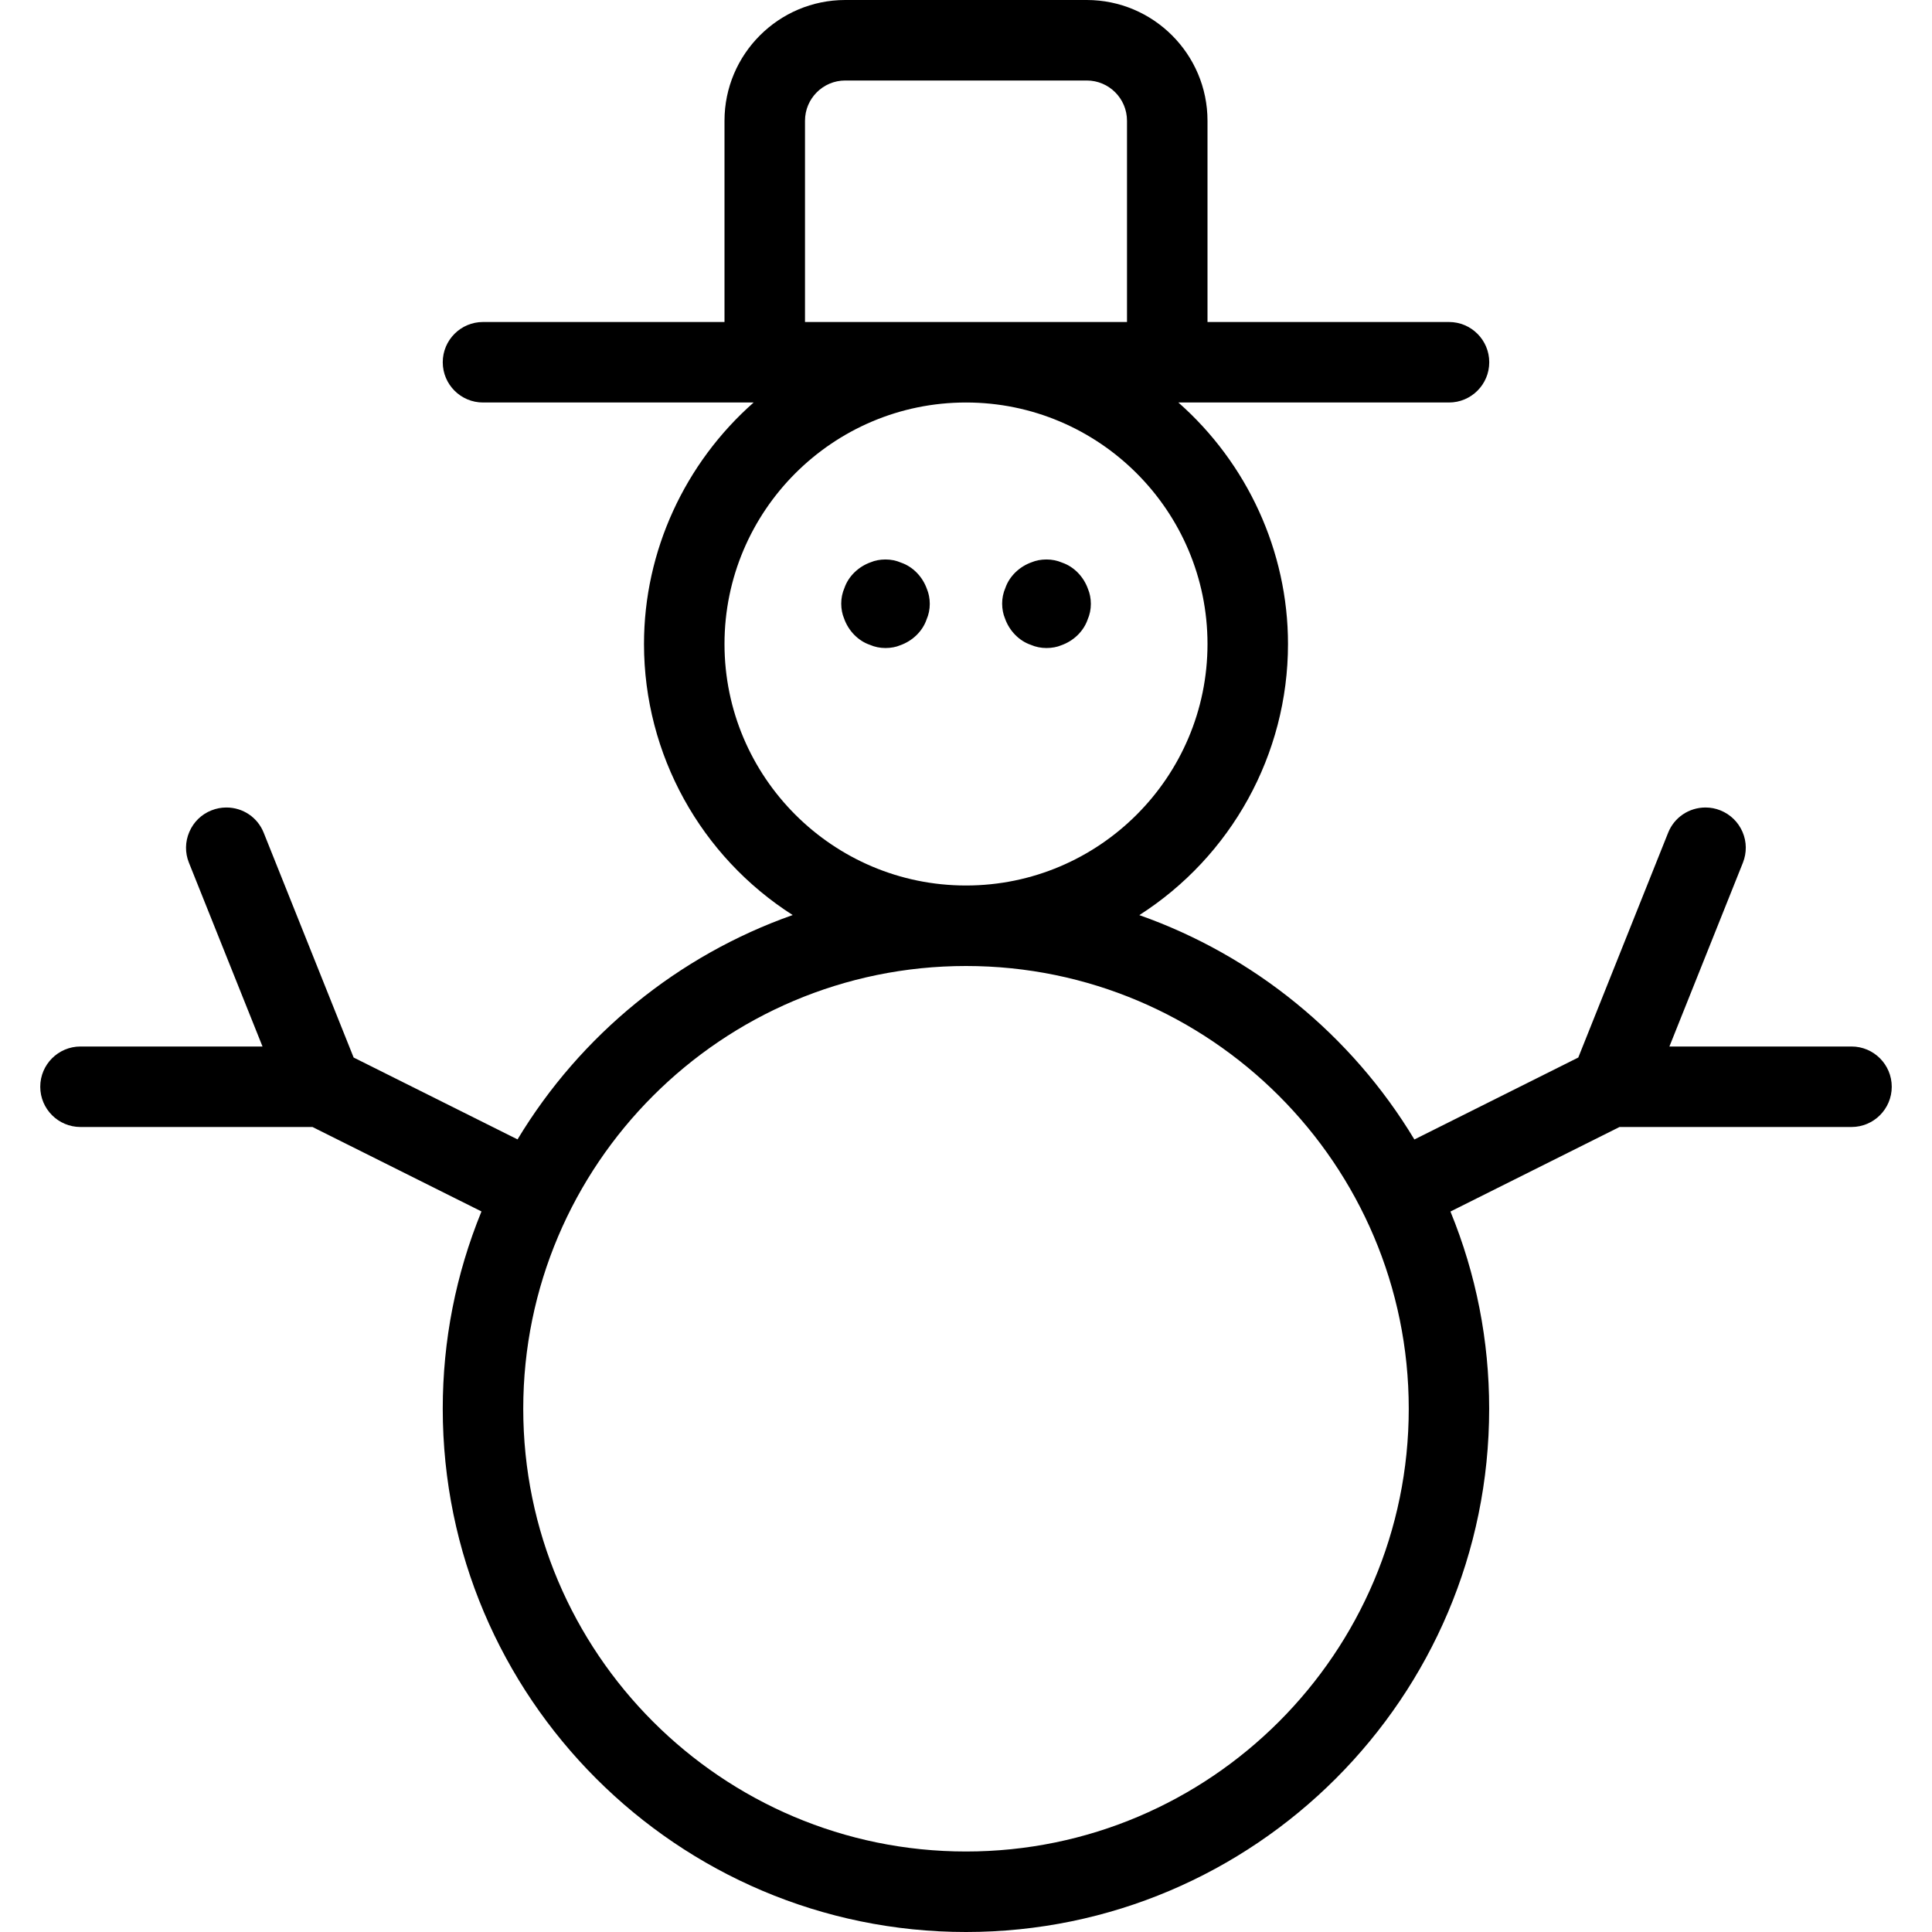 <?xml version="1.0" encoding="utf-8"?>
<!-- Generator: Adobe Illustrator 22.1.0, SVG Export Plug-In . SVG Version: 6.00 Build 0)  -->
<svg version="1.1" id="Light" xmlns="http://www.w3.org/2000/svg" xmlns:xlink="http://www.w3.org/1999/xlink" x="0px" y="0px"
	 viewBox="0 0 24 24" style="enable-background:new 0 0 24 24;" xml:space="preserve">
<g>
	<title>christmas-snowman</title>
	<path d="M11,8.05c-0.068,0-0.133-0.013-0.195-0.04c-0.143-0.049-0.266-0.172-0.321-0.331c-0.02-0.047-0.034-0.112-0.034-0.18
		s0.013-0.133,0.04-0.195c0.049-0.143,0.172-0.266,0.331-0.321C10.867,6.963,10.932,6.95,11,6.95s0.133,0.013,0.195,0.04
		c0.143,0.049,0.266,0.172,0.321,0.331c0.02,0.047,0.034,0.112,0.034,0.18s-0.013,0.133-0.04,0.195
		c-0.049,0.143-0.172,0.266-0.331,0.321C11.133,8.037,11.068,8.05,11,8.05z"/>
	<path d="M13,8.05c-0.068,0-0.134-0.013-0.196-0.04c-0.143-0.049-0.266-0.172-0.321-0.331c-0.02-0.047-0.034-0.112-0.034-0.18
		s0.013-0.133,0.04-0.195c0.049-0.143,0.172-0.266,0.331-0.321C12.866,6.963,12.932,6.95,13,6.95s0.134,0.013,0.196,0.04
		c0.143,0.049,0.266,0.172,0.321,0.331c0.02,0.047,0.034,0.112,0.034,0.18s-0.013,0.133-0.04,0.195
		c-0.049,0.143-0.172,0.266-0.331,0.321C13.134,8.037,13.068,8.05,13,8.05z"/>
	<path d="M12,24c-3.584,0-6.5-2.916-6.5-6.5c0-0.847,0.162-1.67,0.481-2.451L3.882,14H1c-0.276,0-0.5-0.224-0.5-0.5S0.724,13,1,13
		h2.261l-0.914-2.283c-0.05-0.124-0.048-0.26,0.005-0.383c0.053-0.123,0.15-0.218,0.274-0.267c0.06-0.024,0.122-0.036,0.186-0.036
		c0.206,0,0.388,0.123,0.464,0.314l1.117,2.792l2.036,1.017c0.783-1.299,1.999-2.287,3.418-2.787C8.708,10.64,8,9.375,8,8
		c0-1.155,0.508-2.247,1.362-3H6C5.724,5,5.5,4.776,5.5,4.5S5.724,4,6,4h3V1.5C9,0.673,9.673,0,10.5,0h3C14.327,0,15,0.673,15,1.5V4
		h3c0.276,0,0.5,0.224,0.5,0.5S18.276,5,18,5h-3.362C15.492,5.753,16,6.845,16,8c0,1.375-0.708,2.64-1.847,3.368
		c1.419,0.5,2.635,1.488,3.417,2.787l2.036-1.018l1.116-2.792c0.076-0.191,0.259-0.314,0.465-0.314c0.063,0,0.126,0.012,0.185,0.036
		c0.124,0.05,0.221,0.145,0.274,0.267c0.053,0.123,0.054,0.259,0.005,0.383L20.738,13H23c0.276,0,0.5,0.224,0.5,0.5S23.276,14,23,14
		h-2.882l-2.1,1.05c0.32,0.781,0.481,1.604,0.481,2.45C18.5,21.084,15.584,24,12,24z M12,12c-3.033,0-5.5,2.467-5.5,5.5
		S8.967,23,12,23s5.5-2.467,5.5-5.5S15.033,12,12,12z M12,5c-1.654,0-3,1.346-3,3s1.346,3,3,3c1.654,0,3-1.346,3-3S13.654,5,12,5z
		 M14,4V1.5C14,1.224,13.776,1,13.5,1h-3C10.224,1,10,1.224,10,1.5V4H14z"/>
</g>
</svg>
